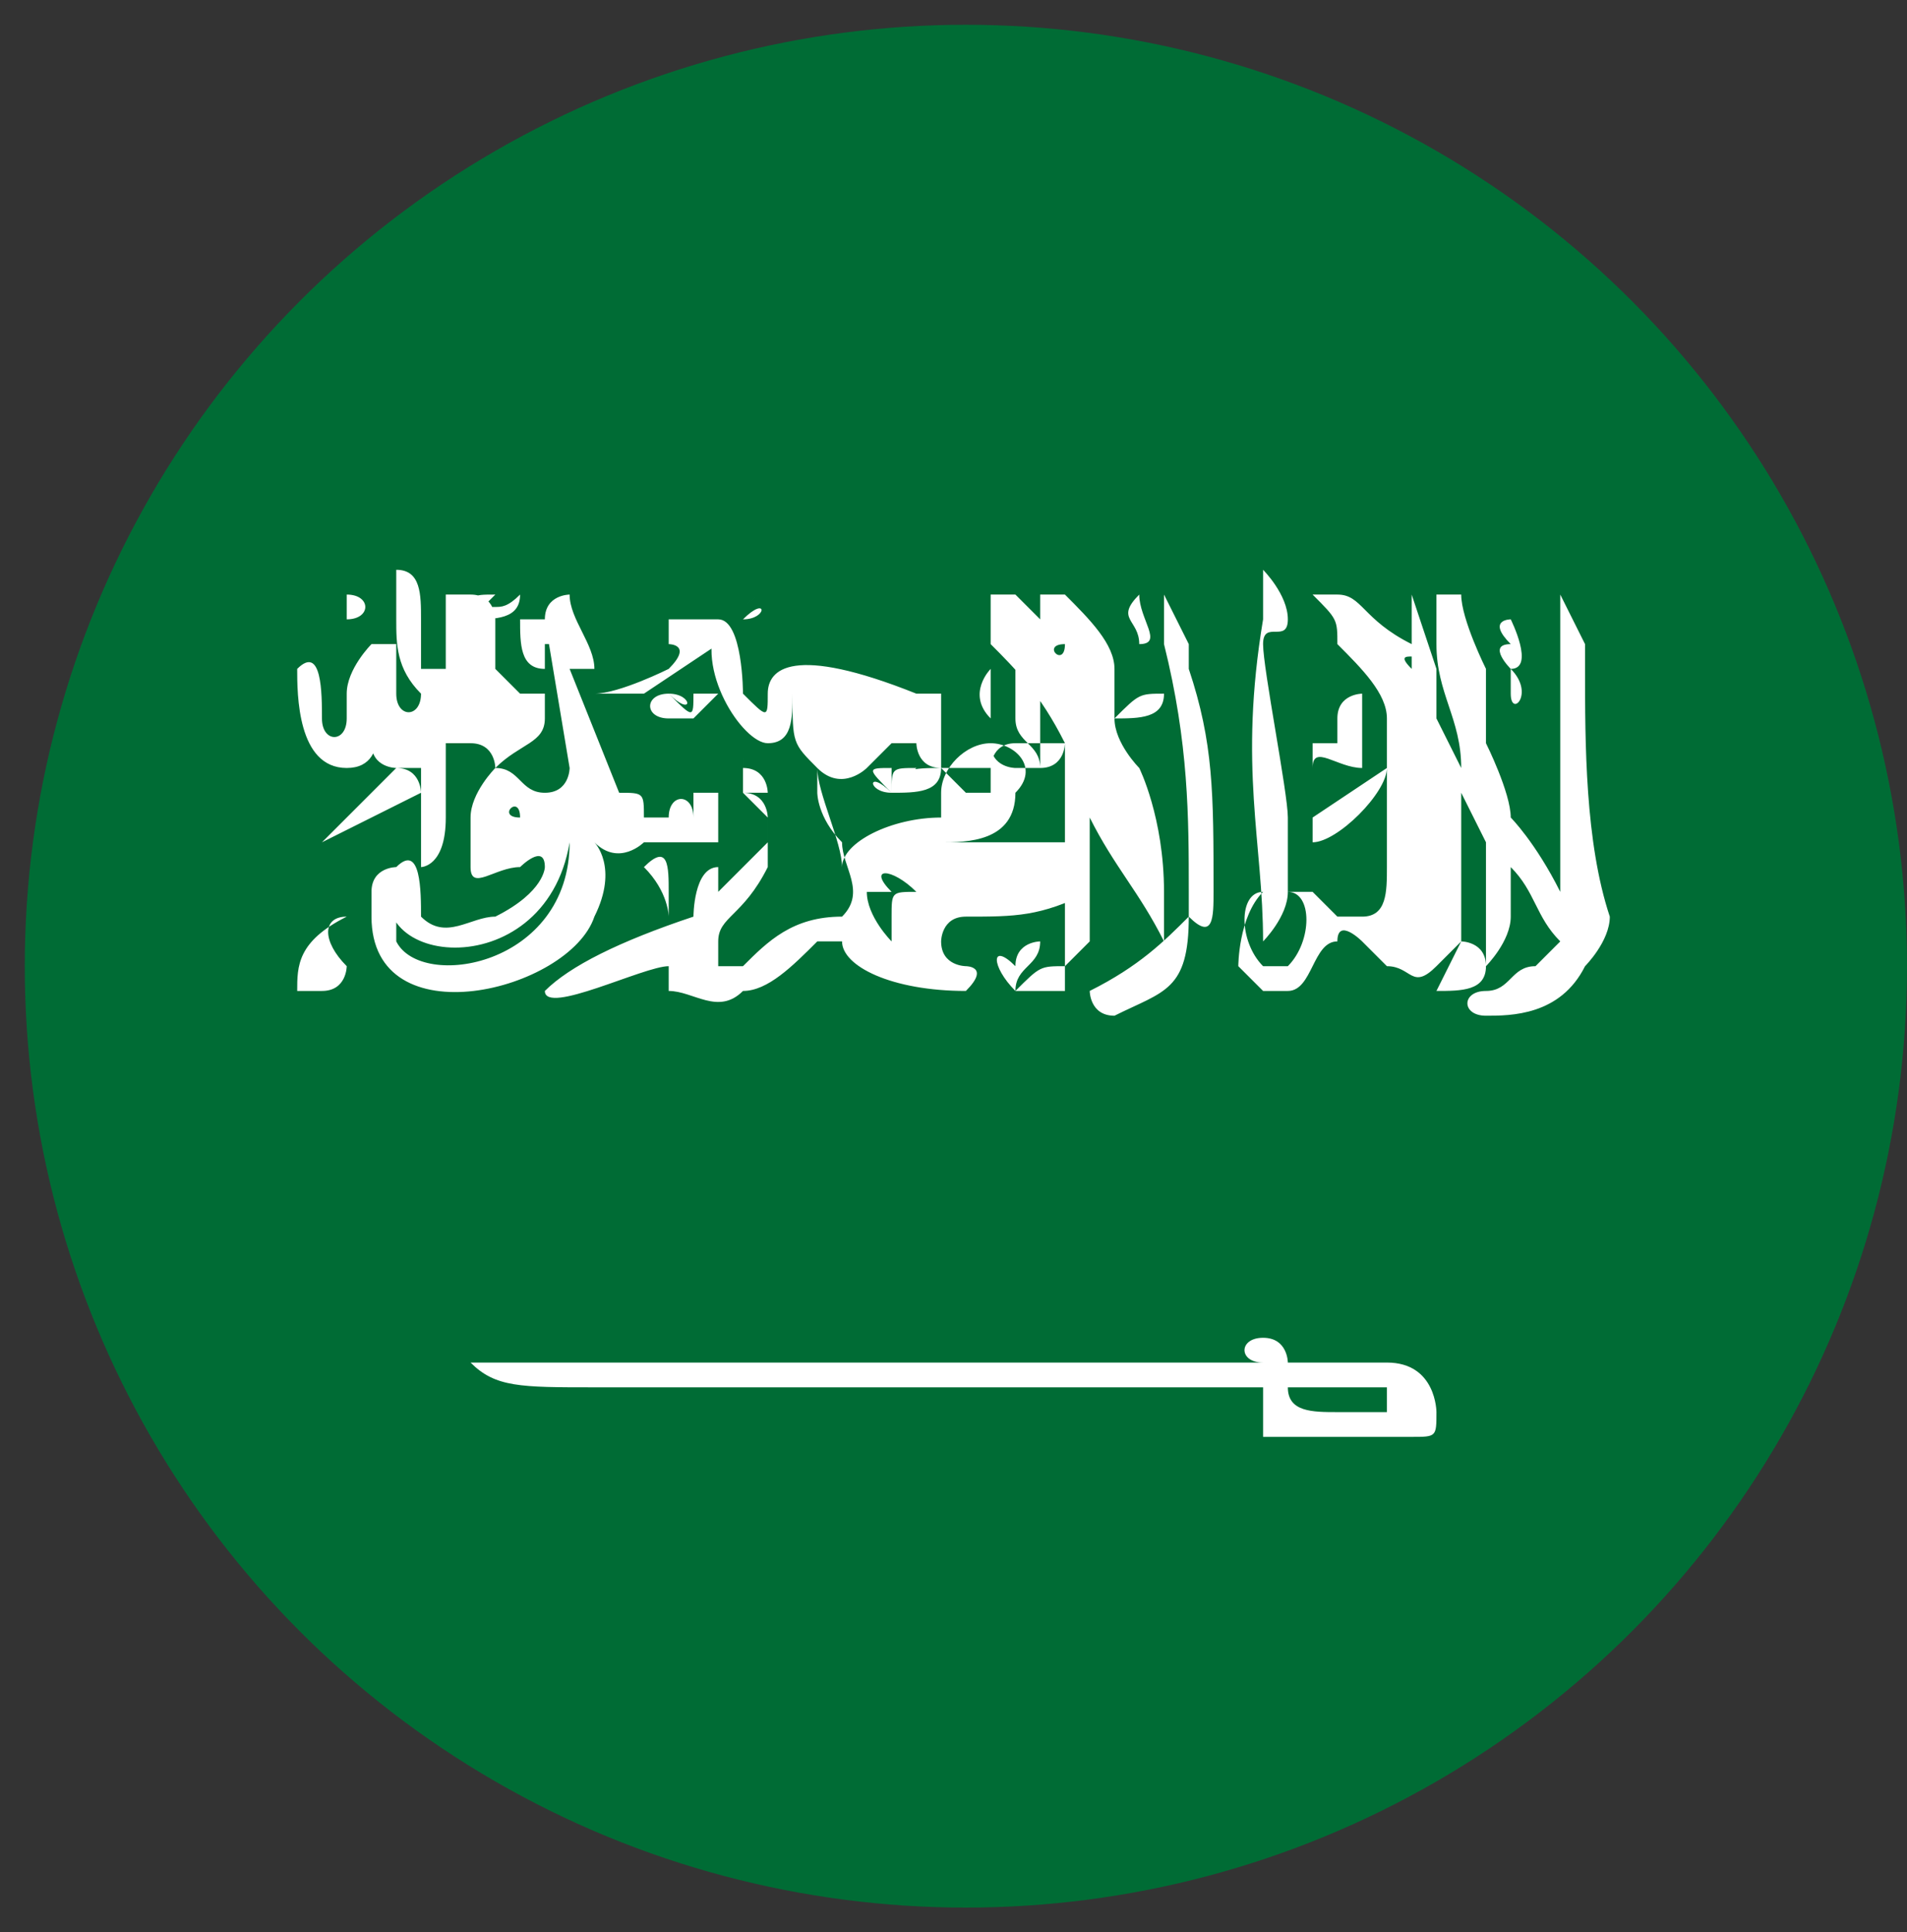 <?xml version="1.0" encoding="utf-8"?>
<!-- Generator: Adobe Illustrator 23.0.0, SVG Export Plug-In . SVG Version: 6.00 Build 0)  -->
<svg version="1.1" id="Layer_1" xmlns="http://www.w3.org/2000/svg" xmlns:xlink="http://www.w3.org/1999/xlink" x="0px" y="0px"
	 viewBox="0 0 7.7 7.8" style="enable-background:new 0 0 7.7 7.8;" xml:space="preserve">
<rect x="0" y="0" width="7.7" height="7.8" fill="#333333" stroke="none"/>
<style type="text/css">
	.st0{clip-path:url(#SVGID_2_);fill:#006C35;}
	.st1{fill:#FFFFFF;}
	.st2{fill-rule:evenodd;clip-rule:evenodd;fill:#FFFFFF;}
</style>
<g>
	<defs>
		<circle id="SVGID_1_" cx="3.9" cy="3.9" r="3.8"/>
	</defs>
	<clipPath id="SVGID_2_">
		<use xlink:href="#SVGID_1_"  style="overflow:visible;"/>
	</clipPath>
	<path class="st0" d="M-2.2,0H9.5v7.7H-2.2V0z"/>
</g>
<path class="st1" d="M5.6,3.6c0,0,0.1,0,0.1-0.1c0,0,0-0.2-0.1-0.2c0,0,0,0,0,0c0,0,0,0,0,0.1c0,0,0,0.1,0,0.1
	C5.6,3.5,5.6,3.6,5.6,3.6L5.6,3.6z M1.9,2.5c0.1,0,0.2,0,0.2-0.1c0,0,0,0,0,0c0,0,0,0,0,0l0,0c0,0,0,0,0,0c0,0,0,0,0,0
	C2,2.5,2,2.4,1.9,2.5C2,2.4,2,2.4,2,2.4c0,0,0,0,0,0c0,0,0,0,0,0C1.9,2.4,1.9,2.4,1.9,2.5C1.9,2.4,1.9,2.4,1.9,2.5
	C1.9,2.4,1.9,2.4,1.9,2.5C1.9,2.4,1.9,2.4,1.9,2.5c0-0.1,0-0.1,0-0.1c0,0,0,0,0,0C1.8,2.4,1.8,2.4,1.9,2.5C1.8,2.4,1.8,2.5,1.9,2.5
	L1.9,2.5z M1.4,2.5C1.4,2.5,1.4,2.6,1.4,2.5C1.5,2.6,1.5,2.6,1.4,2.5c0.1,0,0.1-0.1,0-0.1c0,0,0,0,0,0C1.4,2.4,1.4,2.4,1.4,2.5
	C1.4,2.4,1.4,2.5,1.4,2.5L1.4,2.5z M3.4,2.5c0-0.1,0-0.1,0-0.2c0,0,0,0,0,0c0,0,0,0,0,0C3.4,2.4,3.4,2.5,3.4,2.5
	C3.4,2.6,3.4,2.6,3.4,2.5L3.4,2.5z M3,2.5C3.1,2.5,3.1,2.5,3,2.5C3.1,2.5,3.1,2.5,3,2.5C3.1,2.4,3.1,2.5,3,2.5
	c0-0.1,0.1-0.1,0.1-0.1c0,0,0,0,0,0c0,0,0,0,0,0C3.1,2.4,3,2.4,3,2.5C3,2.5,3,2.5,3,2.5L3,2.5z M1.4,3.1c0.2,0,0.1-0.3,0.1-0.3
	c0,0,0,0,0,0V3c0,0.1,0.1,0.1,0.1,0.1c0,0,0.1,0,0.1,0l0,0.4c0,0,0.1,0,0.1-0.2c0-0.1,0-0.3,0-0.3c0,0,0,0,0.1,0C2,3,2,3.1,2,3.1
	C2.1,3,2.2,3,2.2,2.9c0-0.1,0-0.1,0-0.2c0,0,0,0,0-0.1c0,0,0,0,0.1,0c0-0.1,0-0.1-0.1-0.1c0,0-0.1,0-0.1,0c0,0.1,0,0.2,0.1,0.2
	c0,0,0,0.1,0,0.1c0,0-0.1,0-0.1,0c0,0-0.1-0.1-0.1-0.1c0-0.1,0-0.1,0-0.2c0,0,0-0.1-0.1-0.1c0,0,0,0-0.1,0c0,0.1,0,0.2,0,0.2
	c0,0.1,0,0.1,0,0.1c0,0,0,0-0.1,0c0-0.1,0-0.2,0-0.2c0-0.1,0-0.2-0.1-0.2c0,0,0,0,0,0c0,0,0,0,0,0c0,0.1,0,0.1,0,0.2
	c0,0.1,0,0.2,0.1,0.3c0,0.1-0.1,0.1-0.1,0c0-0.1,0-0.2,0-0.2c0,0,0,0-0.1,0c0,0-0.1,0.1-0.1,0.2c0,0,0,0.1,0,0.1
	c0,0.1-0.1,0.1-0.1,0c0-0.1,0-0.3-0.1-0.2C1.2,2.8,1.2,3.1,1.4,3.1L1.4,3.1z M2.4,2.8C2.4,2.8,2.4,2.8,2.4,2.8
	C2.4,2.8,2.4,2.8,2.4,2.8C2.4,2.8,2.4,2.8,2.4,2.8L2.4,2.8c0,0,0.1,0,0.2,0c0,0,0,0,0,0c0,0,0,0,0,0c0,0,0,0,0,0
	c0,0,0.3-0.2,0.3-0.2c0,0,0,0,0,0c0,0,0,0,0,0c0.1,0,0-0.1,0-0.1c0,0,0,0-0.1,0c0,0,0,0-0.1,0c0,0,0,0.1,0,0.1c0,0,0.1,0,0,0.1
	C2.7,2.7,2.5,2.8,2.4,2.8C2.4,2.8,2.4,2.8,2.4,2.8C2.4,2.8,2.4,2.8,2.4,2.8L2.4,2.8C2.4,2.8,2.4,2.8,2.4,2.8L2.4,2.8L2.4,2.8z
	 M2.8,2.5C2.8,2.5,2.8,2.5,2.8,2.5C2.8,2.5,2.8,2.5,2.8,2.5C2.8,2.5,2.8,2.5,2.8,2.5C2.8,2.5,2.8,2.5,2.8,2.5
	C2.8,2.5,2.8,2.5,2.8,2.5L2.8,2.5z M3.1,3c0.1,0,0.1-0.1,0.1-0.2c0,0,0,0,0,0c0,0.2,0,0.2,0.1,0.3c0.1,0.1,0.2,0,0.2,0l0.1-0.1
	c0,0,0,0,0.1,0c0,0,0,0.1,0.1,0.1c0,0,0.1,0,0.2,0c0,0,0-0.1,0.1-0.1c0,0,0.1,0,0.1,0c0,0,0,0,0,0.1c0,0,0,0,0,0
	c0.1,0,0.1-0.1,0.1-0.1c0,0,0,0,0,0c0,0,0,0,0,0c0,0-0.1,0-0.1,0c0,0,0-0.1,0-0.1c0,0,0-0.1,0-0.1c0,0,0.1,0,0.1,0
	c0,0,0-0.1-0.1-0.1c0,0-0.1,0-0.1,0c0,0,0,0.1,0,0.1c0,0,0,0.1,0,0.1c0,0.1,0.1,0.1,0.1,0.2c0,0,0,0-0.1,0c0,0-0.1,0-0.1-0.1
	c0-0.1,0-0.2,0-0.3c0,0,0,0,0,0c0,0,0,0,0,0c0,0-0.1,0.1,0,0.2c0,0.1,0,0.1,0,0.2c0,0,0,0,0,0.1c0,0-0.1,0-0.1,0c0,0,0,0-0.1-0.1
	c0-0.1,0-0.2,0-0.3c0,0-0.1,0-0.1,0C3.2,2.6,3.1,2.7,3.1,2.8c0,0.1,0,0.1-0.1,0c0,0,0-0.3-0.1-0.3C2.8,2.7,3,3,3.1,3L3.1,3z
	 M2.7,2.8c-0.1,0-0.1,0.1,0,0.1c0,0,0.1,0,0.1,0c0,0,0.1-0.1,0.1-0.1s0,0-0.1,0C2.8,2.9,2.8,2.9,2.7,2.8C2.8,2.9,2.8,2.8,2.7,2.8
	C2.8,2.8,2.8,2.8,2.7,2.8C2.7,2.8,2.7,2.8,2.7,2.8L2.7,2.8z M6,3.9C6,3.9,6,3.9,6,3.9C5.9,3.9,5.9,3.9,6,3.9C5.9,3.9,5.9,3.9,6,3.9
	c0-0.1-0.1-0.1-0.1-0.1c0,0,0,0,0,0c0,0,0,0,0,0c0,0,0,0,0,0c0,0,0,0,0,0c0,0,0,0,0,0L5.8,4c0,0,0,0,0,0C5.9,4,6,4,6,3.9
	C6,4,6,3.9,6,3.9L6,3.9z M6.4,2.7C6.3,2.7,6.3,2.7,6.4,2.7c0-0.1,0-0.1,0-0.1c0,0-0.1-0.2-0.1-0.2c0,0,0,0,0,0c0,0,0,0,0,0
	c0,0,0,0.1,0,0.2C6.3,3,6.3,3.3,6.3,3.7c0,0,0,0,0,0.1c0,0-0.1,0.1-0.1,0.1C6.1,3.9,6.1,4,6,4C5.9,4,5.9,4.1,6,4.1
	c0.1,0,0.3,0,0.4-0.2c0,0,0.1-0.1,0.1-0.2C6.4,3.4,6.4,3,6.4,2.7L6.4,2.7z M1.3,3.4l0.4-0.2c0,0,0-0.1-0.1-0.1
	C1.5,3.2,1.3,3.4,1.3,3.4L1.3,3.4z M1.4,3.9C1.3,3.9,1.3,3.9,1.4,3.9c-0.1-0.1-0.1-0.2,0-0.2c0,0,0,0,0,0c0,0,0,0,0,0
	C1.2,3.8,1.2,3.9,1.2,4c0,0,0.1,0,0.1,0C1.4,4,1.4,3.9,1.4,3.9C1.4,3.8,1.4,3.8,1.4,3.9L1.4,3.9z M2.4,3.7c0.1-0.2,0-0.3,0-0.3
	c0,0,0,0,0,0c0,0,0,0,0,0c0,0,0,0,0,0c0,0,0,0,0,0c0.1,0.1,0.2,0,0.2,0c0,0,0,0,0.1,0c0.1,0,0.2,0,0.2,0c0-0.1,0-0.1,0-0.2
	c0,0-0.1,0-0.1,0c0,0,0,0,0,0l0,0.1c0,0,0,0,0,0c0,0,0,0,0,0c0,0,0,0,0,0c0-0.1-0.1-0.1-0.1,0c0,0-0.1,0-0.1,0c0-0.1,0-0.1-0.1-0.1
	L2.3,2.7c0,0,0.1,0,0.1,0c0-0.1-0.1-0.2-0.1-0.3c0,0,0,0,0,0c0,0,0,0,0,0c0,0,0,0,0,0c0,0,0,0,0,0c0,0,0,0,0,0c0,0,0,0,0,0h0
	c0,0,0,0,0,0c0,0-0.1,0-0.1,0.1l0.1,0.6c0,0,0,0.1-0.1,0.1c-0.1,0-0.1-0.1-0.2-0.1C2,3.1,1.9,3.2,1.9,3.3c0,0.1,0,0.1,0,0.2
	c0,0.1,0.1,0,0.2,0c0,0,0.1-0.1,0.1,0c0,0,0,0,0,0c0,0,0,0,0,0c0,0,0,0.1-0.2,0.2c-0.1,0-0.2,0.1-0.3,0c0-0.1,0-0.3-0.1-0.2
	C1.4,3.9,2.2,4,2.3,3.4c0,0,0,0,0,0c0,0,0,0,0,0c0,0.5-0.6,0.6-0.7,0.4c0,0,0-0.1,0-0.2c0,0,0-0.1,0-0.1c0,0-0.1,0-0.1,0.1
	c0,0.1,0,0.1,0,0.1C1.5,4.2,2.3,4,2.4,3.7L2.4,3.7z M2.1,3.3C2.1,3.3,2.1,3.3,2.1,3.3C2.1,3.3,2.1,3.3,2.1,3.3
	C2.1,3.3,2.1,3.3,2.1,3.3C2,3.3,2,3.3,2.1,3.3C2,3.3,2,3.3,2.1,3.3C2,3.3,2,3.3,2.1,3.3C2,3.3,2,3.3,2.1,3.3C2,3.3,2.1,3.2,2.1,3.3
	C2.1,3.2,2.1,3.2,2.1,3.3C2.1,3.2,2.1,3.3,2.1,3.3C2.1,3.3,2.1,3.3,2.1,3.3L2.1,3.3z M5.3,4L5.1,4L5.3,4z M4.5,2.9
	c0.1,0,0.2,0,0.2-0.1c0,0,0,0,0,0c0,0,0,0,0,0c0,0,0,0,0,0c0,0,0,0,0,0C4.6,2.8,4.6,2.8,4.5,2.9c0.1-0.1,0.1-0.1,0.1-0.1
	c0,0,0,0,0,0c0,0,0,0,0,0C4.6,2.8,4.6,2.8,4.5,2.9C4.6,2.8,4.6,2.8,4.5,2.9C4.6,2.8,4.6,2.8,4.5,2.9C4.6,2.8,4.6,2.8,4.5,2.9
	c0-0.1,0-0.1,0-0.1c0,0,0,0,0,0C4.5,2.8,4.5,2.8,4.5,2.9C4.5,2.8,4.5,2.9,4.5,2.9L4.5,2.9z M5.5,3.1c0,0,0-0.1,0-0.2c0,0,0,0,0,0
	c0,0,0,0,0,0c0,0,0-0.1,0-0.1c0,0,0,0,0,0c0,0-0.1,0-0.1,0.1c0,0,0,0,0,0.1c0,0,0,0,0,0c0,0,0,0,0,0c0,0-0.1,0-0.1,0c0,0,0,0,0,0.1
	C5.3,3,5.4,3.1,5.5,3.1L5.5,3.1z M5.1,3.8c0,0,0.1-0.1,0.1-0.2c0-0.1,0-0.2,0-0.3c0-0.1-0.1-0.6-0.1-0.7c0-0.1,0.1,0,0.1-0.1
	c0-0.1-0.1-0.2-0.1-0.2c0,0,0,0,0,0c0,0,0,0,0,0c0,0.1,0,0.2,0,0.2C5,3.1,5.1,3.4,5.1,3.8L5.1,3.8z M4.8,3.7C4.7,3.8,4.6,3.9,4.4,4
	c0,0,0,0.1,0.1,0.1C4.7,4,4.8,4,4.8,3.7c0.1,0.1,0.1,0,0.1-0.1c0-0.4,0-0.6-0.1-0.9c0,0,0-0.1,0-0.1c0,0,0,0,0,0
	c0,0-0.1-0.2-0.1-0.2c0,0,0,0,0,0c0,0,0,0,0,0c0,0,0,0.1,0,0.2c0.1,0.4,0.1,0.7,0.1,1C4.8,3.7,4.8,3.7,4.8,3.7L4.8,3.7z M5.1,3.6
	C5.1,3.6,5.1,3.6,5.1,3.6z M4.6,2.6c0,0.1,0,0.1,0,0.1C4.6,2.7,4.6,2.6,4.6,2.6c0.1,0,0-0.1,0-0.2c0,0,0,0,0,0c0,0-0.1,0,0,0
	C4.5,2.5,4.6,2.5,4.6,2.6L4.6,2.6z M5.6,3.1C5.6,3.1,5.6,3.1,5.6,3.1L5.3,3.3c0,0,0,0.1,0,0.1C5.4,3.4,5.6,3.2,5.6,3.1
	C5.6,3.2,5.6,3.1,5.6,3.1L5.6,3.1z M5.4,2.6c0.1,0.1,0.2,0.2,0.2,0.3c0,0.2,0,0.4,0,0.6c0,0.1,0,0.2-0.1,0.2c0,0,0,0-0.1,0
	c0,0-0.1-0.1-0.1-0.1c0,0-0.1,0-0.1,0C5.3,3.6,5.3,3.8,5.2,3.9c0,0-0.1,0-0.1,0C5,3.8,5,3.6,5.1,3.6l0,0C5,3.7,5,3.9,5,3.9
	C5.1,4,5.1,4,5.1,4c0.1,0,0.1,0,0.1,0C5.3,4,5.3,3.8,5.4,3.8c0-0.1,0.1,0,0.1,0c0,0,0,0,0.1,0.1c0.1,0,0.1,0.1,0.2,0
	c0,0,0.1-0.1,0.1-0.1c0-0.1,0-0.4,0-0.6l0.1,0.2c0,0.2,0,0.3,0,0.5c0,0,0.1-0.1,0.1-0.2V3.5c0.1,0.1,0.1,0.2,0.2,0.3
	c0,0,0-0.2,0-0.2C6.2,3.4,6.1,3.3,6.1,3.3C6.1,3.2,6,3,6,3C6,3,6,2.9,6,2.8c0,0,0-0.1,0-0.1c0,0,0,0,0,0c0,0-0.1-0.2-0.1-0.3
	c0,0,0,0-0.1,0c0,0,0,0.1,0,0.2c0,0.2,0.1,0.3,0.1,0.5L5.8,2.9l0,0c0,0,0-0.1,0-0.2c0,0,0,0,0,0c0,0,0,0,0,0c0,0,0,0,0,0L5.7,2.4
	c0,0,0,0,0,0c0,0,0,0,0,0c0,0,0,0,0,0.1c0,0.1,0,0.1,0,0.2l0,0c0,0,0,0,0,0c-0.1-0.1,0.1,0,0-0.1C5.5,2.5,5.5,2.4,5.4,2.4
	c0,0,0,0-0.1,0C5.4,2.5,5.4,2.5,5.4,2.6C5.4,2.6,5.4,2.6,5.4,2.6L5.4,2.6z M6.1,2.7c0,0,0,0.1,0,0.1C6.1,2.9,6.2,2.8,6.1,2.7
	c0.1,0,0-0.2,0-0.2c0,0,0,0,0,0c0,0-0.1,0,0,0.1C6,2.6,6.1,2.7,6.1,2.7L6.1,2.7z M4.1,4C4.1,4,4.1,4,4.1,4c0.1,0,0.1,0,0.2,0
	c0,0,0-0.1,0-0.1C4.2,3.9,4.2,3.9,4.1,4C4.1,3.9,4.1,3.9,4.1,4c0-0.1,0.1-0.1,0.1-0.2c0,0,0,0,0,0c0,0,0,0,0,0c0,0-0.1,0-0.1,0.1
	C4,3.8,4,3.9,4.1,4C4,3.9,4,3.9,4.1,4C4.1,3.9,4.1,3.9,4.1,4C4.1,3.9,4.1,4,4.1,4L4.1,4z M4.3,3.4L4.3,3.4C4.3,3.4,4.3,3.4,4.3,3.4
	C4.3,3.4,4.3,3.4,4.3,3.4L4.3,3.4C4.3,3.4,4.3,3.4,4.3,3.4L4.3,3.4l-0.5,0c0,0,0,0,0,0c0,0,0,0,0,0l0,0l0,0l0,0l0,0v0l0,0v0v0l0,0
	l0,0c0,0,0,0,0,0c0.1,0,0.3,0,0.3-0.2C4.2,3.1,4.1,3,4,3C3.9,3,3.8,3.1,3.8,3.2c0,0,0,0.1,0,0.1c-0.2,0-0.4,0.1-0.4,0.2h0l0,0l0,0h0
	c0,0,0,0,0,0h0c0,0,0,0,0,0c0,0,0,0,0,0c0-0.1-0.1-0.3-0.1-0.4c0,0,0,0,0,0c0,0,0,0,0,0h0c0,0,0,0,0,0c0,0,0,0,0,0c0,0,0,0,0,0
	c0,0,0,0,0,0.1c0,0,0,0.1,0.1,0.2c0,0.1,0.1,0.2,0,0.3C3.2,3.7,3.1,3.8,3,3.9c-0.1,0-0.1,0-0.1,0l0,0c0,0,0-0.1,0-0.1v0l0,0
	C2.9,3.7,3,3.7,3.1,3.5c0-0.1,0-0.1,0-0.2c0,0,0-0.1-0.1-0.1l0,0c0,0,0.1,0,0.1,0c0,0,0-0.1-0.1-0.1C3,3,3,3,3,3.1c0,0,0,0.1,0,0.1
	c0,0,0.1,0.1,0.1,0.1v0c0,0,0,0.1,0,0.1c0,0-0.2,0.2-0.2,0.2c0,0,0,0,0,0l0,0c0,0,0,0,0,0c0,0,0,0,0,0h0c0,0,0,0,0,0v0c0,0,0,0,0,0
	c0,0,0,0,0,0c0,0,0-0.1,0-0.1v0l0,0v0h0c-0.1,0-0.1,0.2-0.1,0.2C2.5,3.8,2.3,3.9,2.2,4C2.2,4.1,2.6,3.9,2.7,3.9c0,0,0,0,0,0
	c0,0,0,0,0,0.1C2.8,4,2.9,4.1,3,4C3.1,4,3.2,3.9,3.3,3.8c0,0,0,0,0.1,0C3.4,3.9,3.6,4,3.9,4c0.1-0.1,0-0.1,0-0.1c0,0-0.1,0-0.1-0.1
	c0,0,0-0.1,0.1-0.1c0.2,0,0.3,0,0.5-0.1C4.3,3.6,4.3,3.5,4.3,3.4C4.3,3.5,4.3,3.5,4.3,3.4L4.3,3.4z M3.9,3.2
	C3.9,3.2,3.9,3.2,3.9,3.2C3.9,3.2,3.9,3.2,3.9,3.2L3.9,3.2C3.9,3.2,3.9,3.2,3.9,3.2C3.9,3.1,3.9,3.1,3.9,3.2C4,3.1,4,3.1,3.9,3.2
	C4,3.2,4,3.2,3.9,3.2C4,3.2,4,3.2,3.9,3.2C4,3.2,4,3.2,3.9,3.2L3.9,3.2C4,3.2,4,3.2,3.9,3.2C4,3.2,4,3.2,3.9,3.2
	C4,3.2,4,3.2,3.9,3.2C4,3.2,4,3.2,3.9,3.2C3.9,3.2,3.9,3.2,3.9,3.2C3.9,3.2,3.9,3.2,3.9,3.2L3.9,3.2z M3.7,3.6c-0.1,0-0.1,0-0.1,0.1
	c0,0,0,0.1,0,0.1c0,0,0,0,0,0l0,0l0,0c0,0,0,0,0,0l0,0c0,0,0,0,0,0c0,0,0,0,0,0c0,0,0,0,0,0c0,0,0,0,0,0c0,0-0.1-0.1-0.1-0.2
	c0,0,0,0,0.1,0c0,0,0,0,0,0h0C3.5,3.5,3.6,3.5,3.7,3.6C3.8,3.6,3.8,3.6,3.7,3.6L3.7,3.6z M2.6,3.5C2.6,3.5,2.6,3.5,2.6,3.5
	c0.1,0.1,0.1,0.2,0.1,0.2c0,0,0,0,0-0.1C2.7,3.5,2.7,3.4,2.6,3.5C2.6,3.4,2.6,3.4,2.6,3.5C2.6,3.4,2.6,3.4,2.6,3.5L2.6,3.5z
	 M3.6,3.2c0.1,0,0.2,0,0.2-0.1c0,0,0,0,0,0c0,0,0,0,0,0c0,0,0,0,0,0c0,0,0,0,0,0C3.7,3.1,3.6,3.1,3.6,3.2c0.1-0.1,0.1-0.1,0.1-0.1
	c0,0,0,0,0,0c0,0,0,0,0,0C3.6,3.1,3.6,3.1,3.6,3.2C3.6,3.1,3.6,3.1,3.6,3.2C3.6,3.1,3.6,3.1,3.6,3.2C3.6,3.1,3.6,3.1,3.6,3.2
	c0-0.1,0-0.1,0-0.1c0,0,0,0,0,0C3.5,3.1,3.5,3.1,3.6,3.2C3.5,3.1,3.5,3.2,3.6,3.2L3.6,3.2z M4,2.6C4.1,2.7,4.2,2.8,4.3,3
	c0,0.1,0,0.2,0,0.3c0,0.2,0,0.4,0,0.6c0,0,0.1-0.1,0.1-0.1c0-0.1,0-0.4,0-0.4c0,0,0-0.1,0-0.1c0.1,0.2,0.2,0.3,0.3,0.5
	c0,0,0-0.2,0-0.2C4.7,3.3,4.6,3.1,4.6,3.1c0,0-0.1-0.1-0.1-0.2c0-0.1,0-0.2,0-0.2c0-0.1,0,0,0,0c0-0.1-0.1-0.2-0.2-0.3
	c0,0,0,0-0.1,0c0,0,0,0.1,0,0.1c0,0,0,0,0,0L4.1,2.4c0,0,0,0-0.1,0c0,0,0,0,0,0C4,2.4,4,2.5,4,2.6C4,2.5,4,2.6,4,2.6L4,2.6z
	 M4.3,2.6C4.3,2.6,4.3,2.6,4.3,2.6C4.3,2.6,4.3,2.7,4.3,2.6C4.3,2.7,4.2,2.6,4.3,2.6C4.2,2.6,4.2,2.6,4.3,2.6L4.3,2.6z"/>
<path class="st2" d="M5.1,5.4C5.1,5.4,5.1,5.4,5.1,5.4C5,5.4,5,5.5,5.1,5.5c-0.9,0-2.2,0-2.5,0c-0.2,0-0.7,0-0.7,0
	C2,5.6,2.1,5.6,2.4,5.6l2.7,0c0,0.1,0,0.1,0,0.2c0,0,0,0,0,0c0,0,0,0,0,0c0,0,0,0,0,0c0,0,0,0,0.1,0c0.1,0,0.4,0,0.4,0c0,0,0,0,0,0
	c0,0,0,0,0.1,0c0.1,0,0.1,0,0.1-0.1c0,0,0-0.2-0.2-0.2c0,0-0.1,0-0.1,0c-0.1,0-0.2,0-0.3,0C5.2,5.5,5.2,5.4,5.1,5.4
	C5.2,5.4,5.2,5.4,5.1,5.4L5.1,5.4C5.1,5.4,5.1,5.4,5.1,5.4C5.1,5.4,5.1,5.4,5.1,5.4C5.1,5.4,5.1,5.4,5.1,5.4
	C5.1,5.4,5.1,5.4,5.1,5.4C5.1,5.4,5.1,5.4,5.1,5.4C5.1,5.4,5.1,5.4,5.1,5.4L5.1,5.4C5.1,5.4,5.1,5.4,5.1,5.4
	C5.1,5.4,5.1,5.4,5.1,5.4L5.1,5.4L5.1,5.4z M5.2,5.6C5.2,5.6,5.2,5.6,5.2,5.6c0.1,0,0.3,0,0.4,0c0,0,0,0,0,0.1c0,0,0,0,0,0
	c0,0,0,0,0,0c0,0,0,0,0,0l-0.1,0c0,0,0,0,0,0c0,0-0.1,0-0.1,0c0,0,0,0,0,0c0,0,0,0,0,0c0,0,0,0,0,0c0,0,0,0,0,0c0,0,0,0,0,0
	C5.3,5.7,5.2,5.7,5.2,5.6C5.2,5.7,5.2,5.6,5.2,5.6L5.2,5.6z"/>
</svg>
